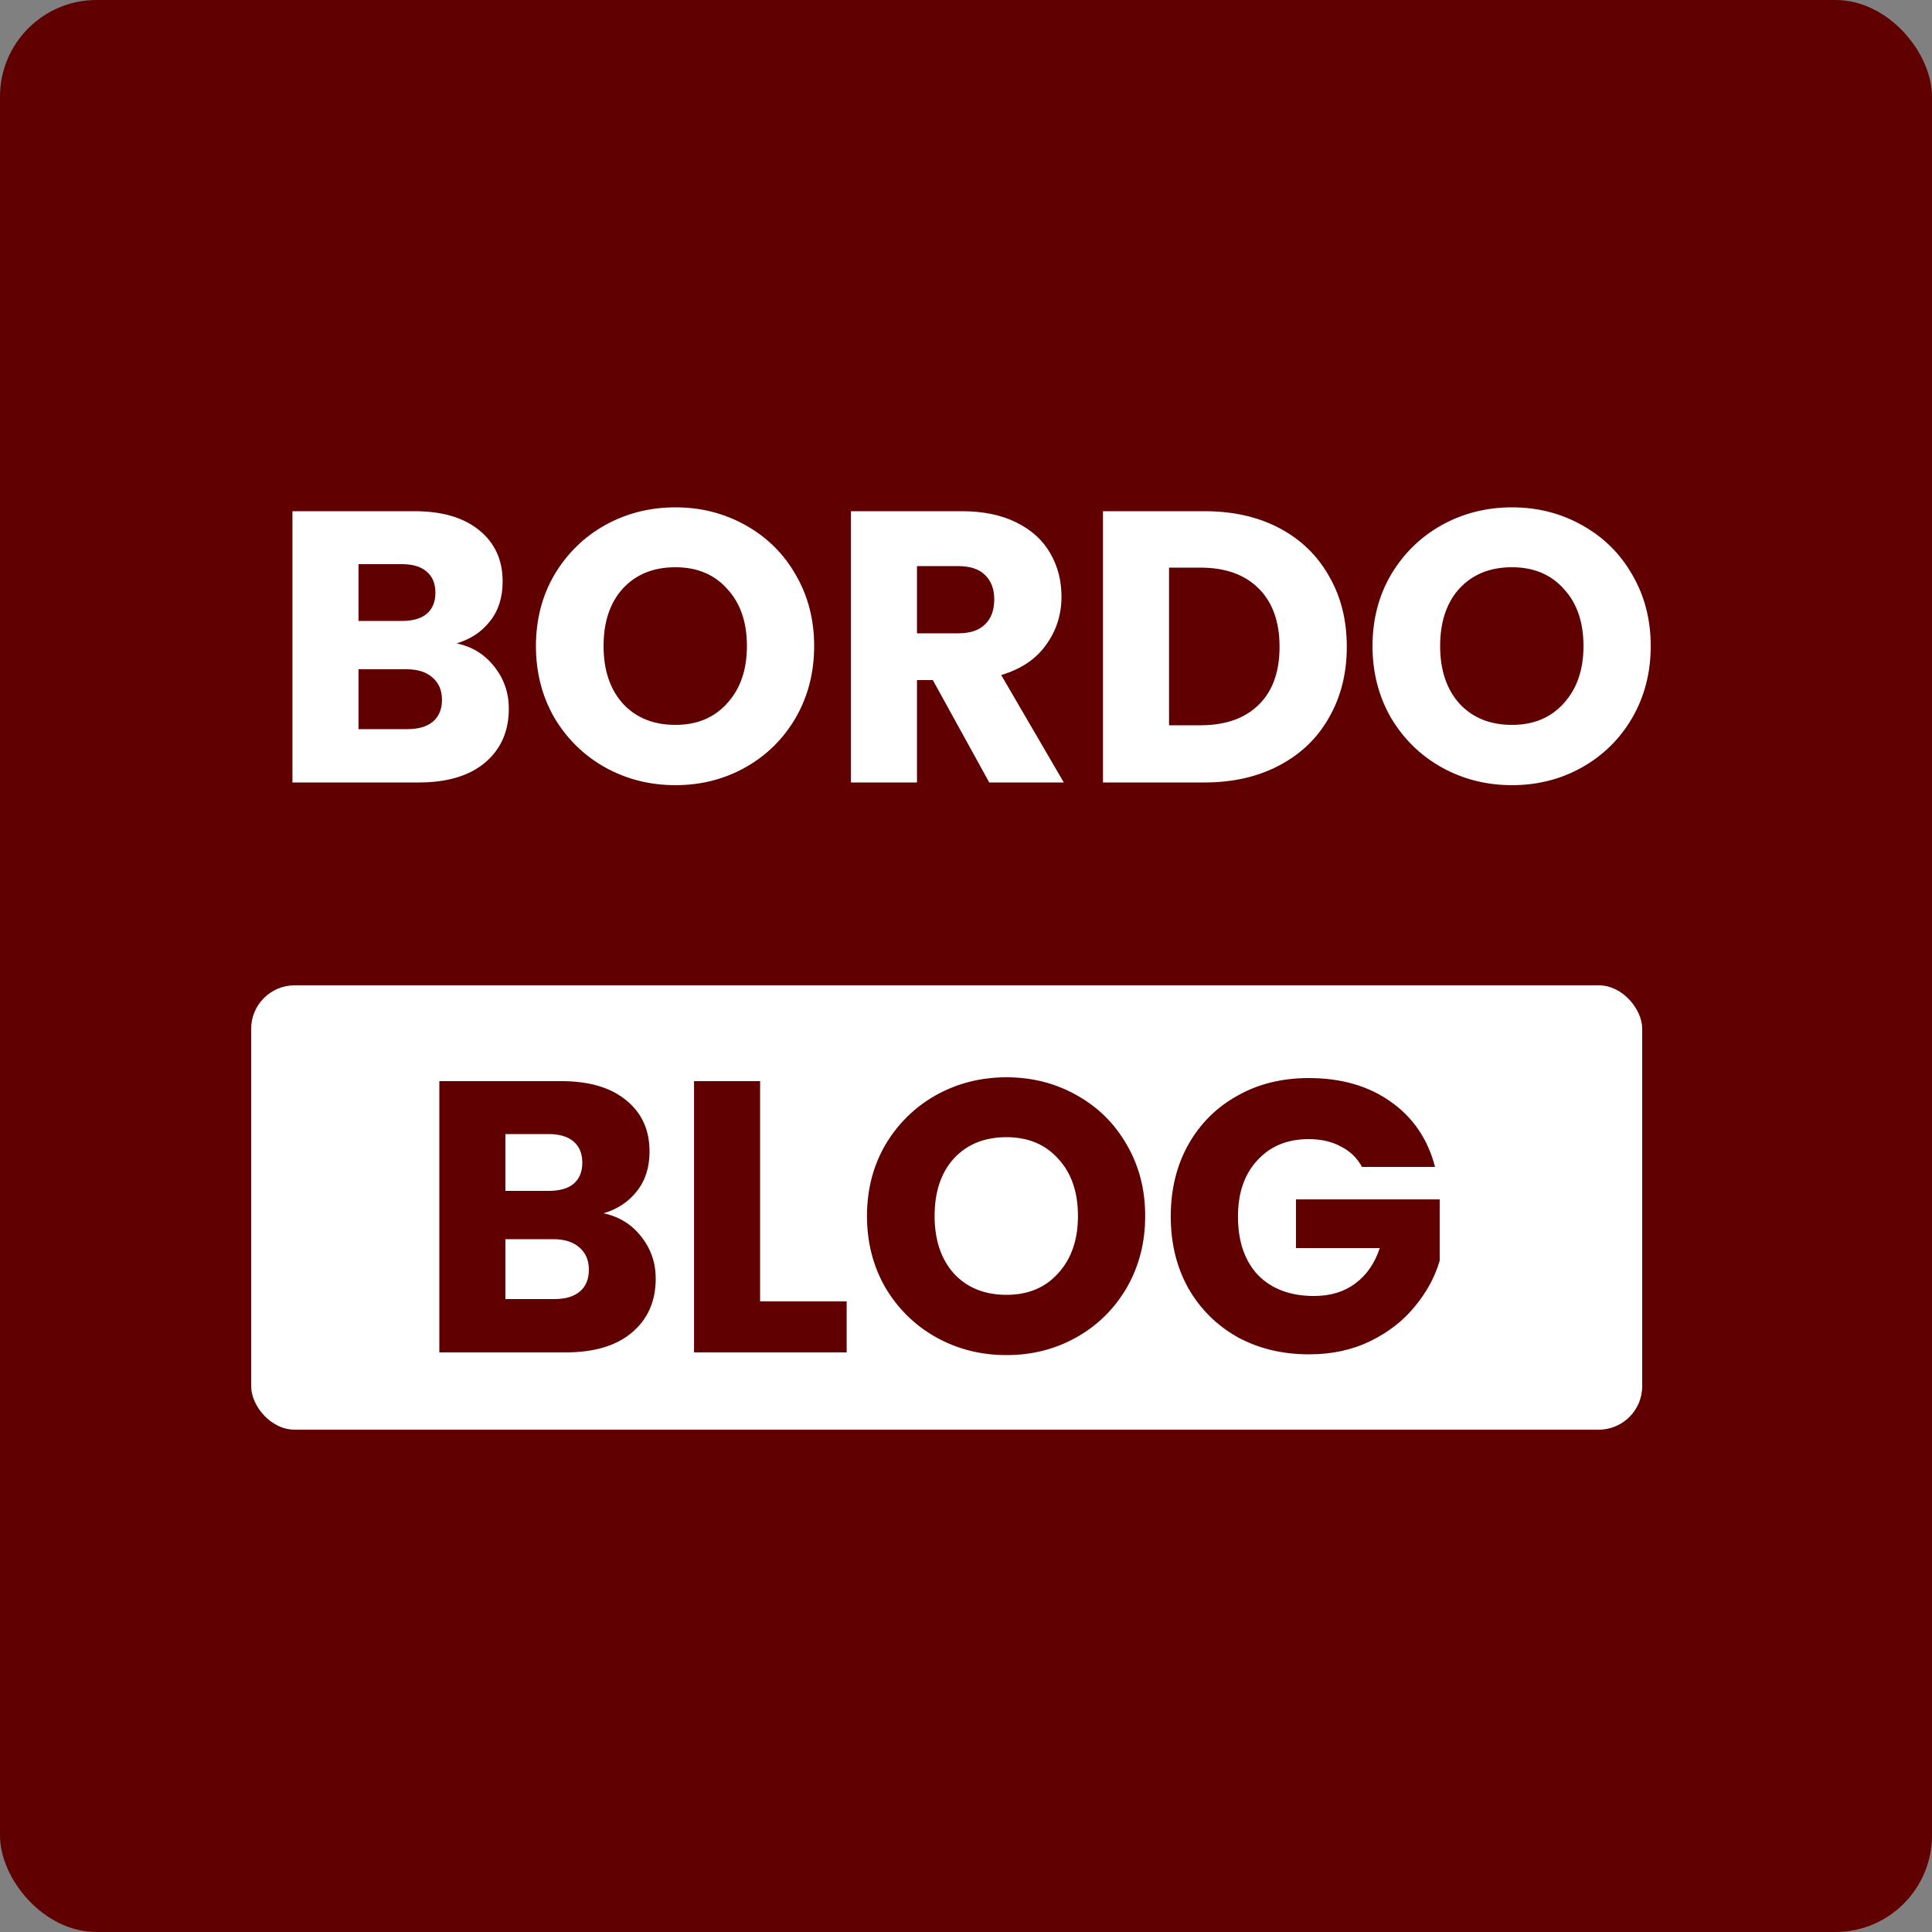 <svg width="200" height="200" viewBox="0 0 200 200" fill="none" xmlns="http://www.w3.org/2000/svg">
<rect x="0" y="0" width="200" height="200" fill="#808080" stroke="none"/>
<rect width="200" height="200" rx="10" fill="#610000"/>
<rect x="26" y="102" width="144" height="46" rx="4.502" fill="white"/>
<path d="M62.48 125.6C64.107 125.947 65.413 126.76 66.4 128.04C67.387 129.293 67.88 130.733 67.88 132.36C67.88 134.707 67.053 136.573 65.4 137.96C63.773 139.32 61.493 140 58.56 140H45.48V111.92H58.12C60.973 111.92 63.2 112.573 64.8 113.88C66.427 115.187 67.24 116.96 67.24 119.2C67.24 120.853 66.8 122.227 65.92 123.32C65.067 124.413 63.92 125.173 62.48 125.6ZM52.32 123.28H56.8C57.92 123.28 58.773 123.04 59.36 122.56C59.973 122.053 60.28 121.32 60.28 120.36C60.28 119.4 59.973 118.667 59.36 118.16C58.773 117.653 57.92 117.4 56.8 117.4H52.32V123.28ZM57.36 134.48C58.507 134.48 59.387 134.227 60 133.72C60.64 133.187 60.96 132.427 60.96 131.44C60.96 130.453 60.627 129.68 59.96 129.12C59.32 128.56 58.427 128.28 57.28 128.28H52.32V134.48H57.36ZM78.687 134.72H87.647V140H71.847V111.92H78.687V134.72ZM104.19 140.28C101.55 140.28 99.123 139.667 96.91 138.44C94.723 137.213 92.976 135.507 91.67 133.32C90.39 131.107 89.75 128.627 89.75 125.88C89.75 123.133 90.39 120.667 91.67 118.48C92.976 116.293 94.723 114.587 96.91 113.36C99.123 112.133 101.55 111.52 104.19 111.52C106.83 111.52 109.243 112.133 111.43 113.36C113.643 114.587 115.376 116.293 116.63 118.48C117.91 120.667 118.55 123.133 118.55 125.88C118.55 128.627 117.91 131.107 116.63 133.32C115.35 135.507 113.616 137.213 111.43 138.44C109.243 139.667 106.83 140.28 104.19 140.28ZM104.19 134.04C106.43 134.04 108.216 133.293 109.55 131.8C110.91 130.307 111.59 128.333 111.59 125.88C111.59 123.4 110.91 121.427 109.55 119.96C108.216 118.467 106.43 117.72 104.19 117.72C101.923 117.72 100.11 118.453 98.75 119.92C97.416 121.387 96.75 123.373 96.75 125.88C96.75 128.36 97.416 130.347 98.75 131.84C100.11 133.307 101.923 134.04 104.19 134.04ZM140.995 120.8C140.488 119.867 139.755 119.16 138.795 118.68C137.862 118.173 136.755 117.92 135.475 117.92C133.262 117.92 131.488 118.653 130.155 120.12C128.822 121.56 128.155 123.493 128.155 125.92C128.155 128.507 128.848 130.533 130.235 132C131.648 133.44 133.582 134.16 136.035 134.16C137.715 134.16 139.128 133.733 140.275 132.88C141.448 132.027 142.302 130.8 142.835 129.2H134.155V124.16H149.035V130.52C148.528 132.227 147.662 133.813 146.435 135.28C145.235 136.747 143.702 137.933 141.835 138.84C139.968 139.747 137.862 140.2 135.515 140.2C132.742 140.2 130.262 139.6 128.075 138.4C125.915 137.173 124.222 135.48 122.995 133.32C121.795 131.16 121.195 128.693 121.195 125.92C121.195 123.147 121.795 120.68 122.995 118.52C124.222 116.333 125.915 114.64 128.075 113.44C130.235 112.213 132.702 111.6 135.475 111.6C138.835 111.6 141.662 112.413 143.955 114.04C146.275 115.667 147.808 117.92 148.555 120.8H140.995Z" fill="#610000"/>
<path d="M47.273 66.6C48.9 66.947 50.206 67.76 51.193 69.04C52.18 70.293 52.673 71.733 52.673 73.36C52.673 75.707 51.846 77.573 50.193 78.96C48.566 80.32 46.286 81 43.353 81H30.273V52.92H42.913C45.766 52.92 47.993 53.573 49.593 54.88C51.22 56.187 52.033 57.96 52.033 60.2C52.033 61.853 51.593 63.227 50.713 64.32C49.86 65.413 48.713 66.173 47.273 66.6ZM37.113 64.28H41.593C42.713 64.28 43.566 64.04 44.153 63.56C44.766 63.053 45.073 62.32 45.073 61.36C45.073 60.4 44.766 59.667 44.153 59.16C43.566 58.653 42.713 58.4 41.593 58.4H37.113V64.28ZM42.153 75.48C43.3 75.48 44.18 75.227 44.793 74.72C45.433 74.187 45.753 73.427 45.753 72.44C45.753 71.453 45.42 70.68 44.753 70.12C44.113 69.56 43.22 69.28 42.073 69.28H37.113V75.48H42.153ZM69.92 81.28C67.28 81.28 64.853 80.667 62.64 79.44C60.453 78.213 58.707 76.507 57.4 74.32C56.12 72.107 55.48 69.627 55.48 66.88C55.48 64.133 56.12 61.667 57.4 59.48C58.707 57.293 60.453 55.587 62.64 54.36C64.853 53.133 67.28 52.52 69.92 52.52C72.56 52.52 74.974 53.133 77.16 54.36C79.374 55.587 81.107 57.293 82.36 59.48C83.64 61.667 84.28 64.133 84.28 66.88C84.28 69.627 83.64 72.107 82.36 74.32C81.08 76.507 79.347 78.213 77.16 79.44C74.974 80.667 72.56 81.28 69.92 81.28ZM69.92 75.04C72.16 75.04 73.947 74.293 75.28 72.8C76.64 71.307 77.32 69.333 77.32 66.88C77.32 64.4 76.64 62.427 75.28 60.96C73.947 59.467 72.16 58.72 69.92 58.72C67.653 58.72 65.84 59.453 64.48 60.92C63.147 62.387 62.48 64.373 62.48 66.88C62.48 69.36 63.147 71.347 64.48 72.84C65.84 74.307 67.653 75.04 69.92 75.04ZM102.405 81L96.566 70.4H94.925V81H88.085V52.92H99.566C101.779 52.92 103.659 53.307 105.205 54.08C106.779 54.853 107.952 55.92 108.725 57.28C109.499 58.613 109.885 60.107 109.885 61.76C109.885 63.627 109.352 65.293 108.285 66.76C107.245 68.227 105.699 69.267 103.645 69.88L110.125 81H102.405ZM94.925 65.56H99.165C100.419 65.56 101.352 65.253 101.965 64.64C102.605 64.027 102.925 63.16 102.925 62.04C102.925 60.973 102.605 60.133 101.965 59.52C101.352 58.907 100.419 58.6 99.165 58.6H94.925V65.56ZM124.699 52.92C127.659 52.92 130.246 53.507 132.459 54.68C134.673 55.853 136.379 57.507 137.579 59.64C138.806 61.747 139.419 64.187 139.419 66.96C139.419 69.707 138.806 72.147 137.579 74.28C136.379 76.413 134.659 78.067 132.419 79.24C130.206 80.413 127.633 81 124.699 81H114.179V52.92H124.699ZM124.259 75.08C126.846 75.08 128.859 74.373 130.299 72.96C131.739 71.547 132.459 69.547 132.459 66.96C132.459 64.373 131.739 62.36 130.299 60.92C128.859 59.48 126.846 58.76 124.259 58.76H121.019V75.08H124.259ZM156.522 81.28C153.882 81.28 151.455 80.667 149.242 79.44C147.055 78.213 145.308 76.507 144.002 74.32C142.722 72.107 142.082 69.627 142.082 66.88C142.082 64.133 142.722 61.667 144.002 59.48C145.308 57.293 147.055 55.587 149.242 54.36C151.455 53.133 153.882 52.52 156.522 52.52C159.162 52.52 161.575 53.133 163.762 54.36C165.975 55.587 167.708 57.293 168.962 59.48C170.242 61.667 170.882 64.133 170.882 66.88C170.882 69.627 170.242 72.107 168.962 74.32C167.682 76.507 165.948 78.213 163.762 79.44C161.575 80.667 159.162 81.28 156.522 81.28ZM156.522 75.04C158.762 75.04 160.548 74.293 161.882 72.8C163.242 71.307 163.922 69.333 163.922 66.88C163.922 64.4 163.242 62.427 161.882 60.96C160.548 59.467 158.762 58.72 156.522 58.72C154.255 58.72 152.442 59.453 151.082 60.92C149.748 62.387 149.082 64.373 149.082 66.88C149.082 69.36 149.748 71.347 151.082 72.84C152.442 74.307 154.255 75.04 156.522 75.04Z" fill="white"/>
</svg>
